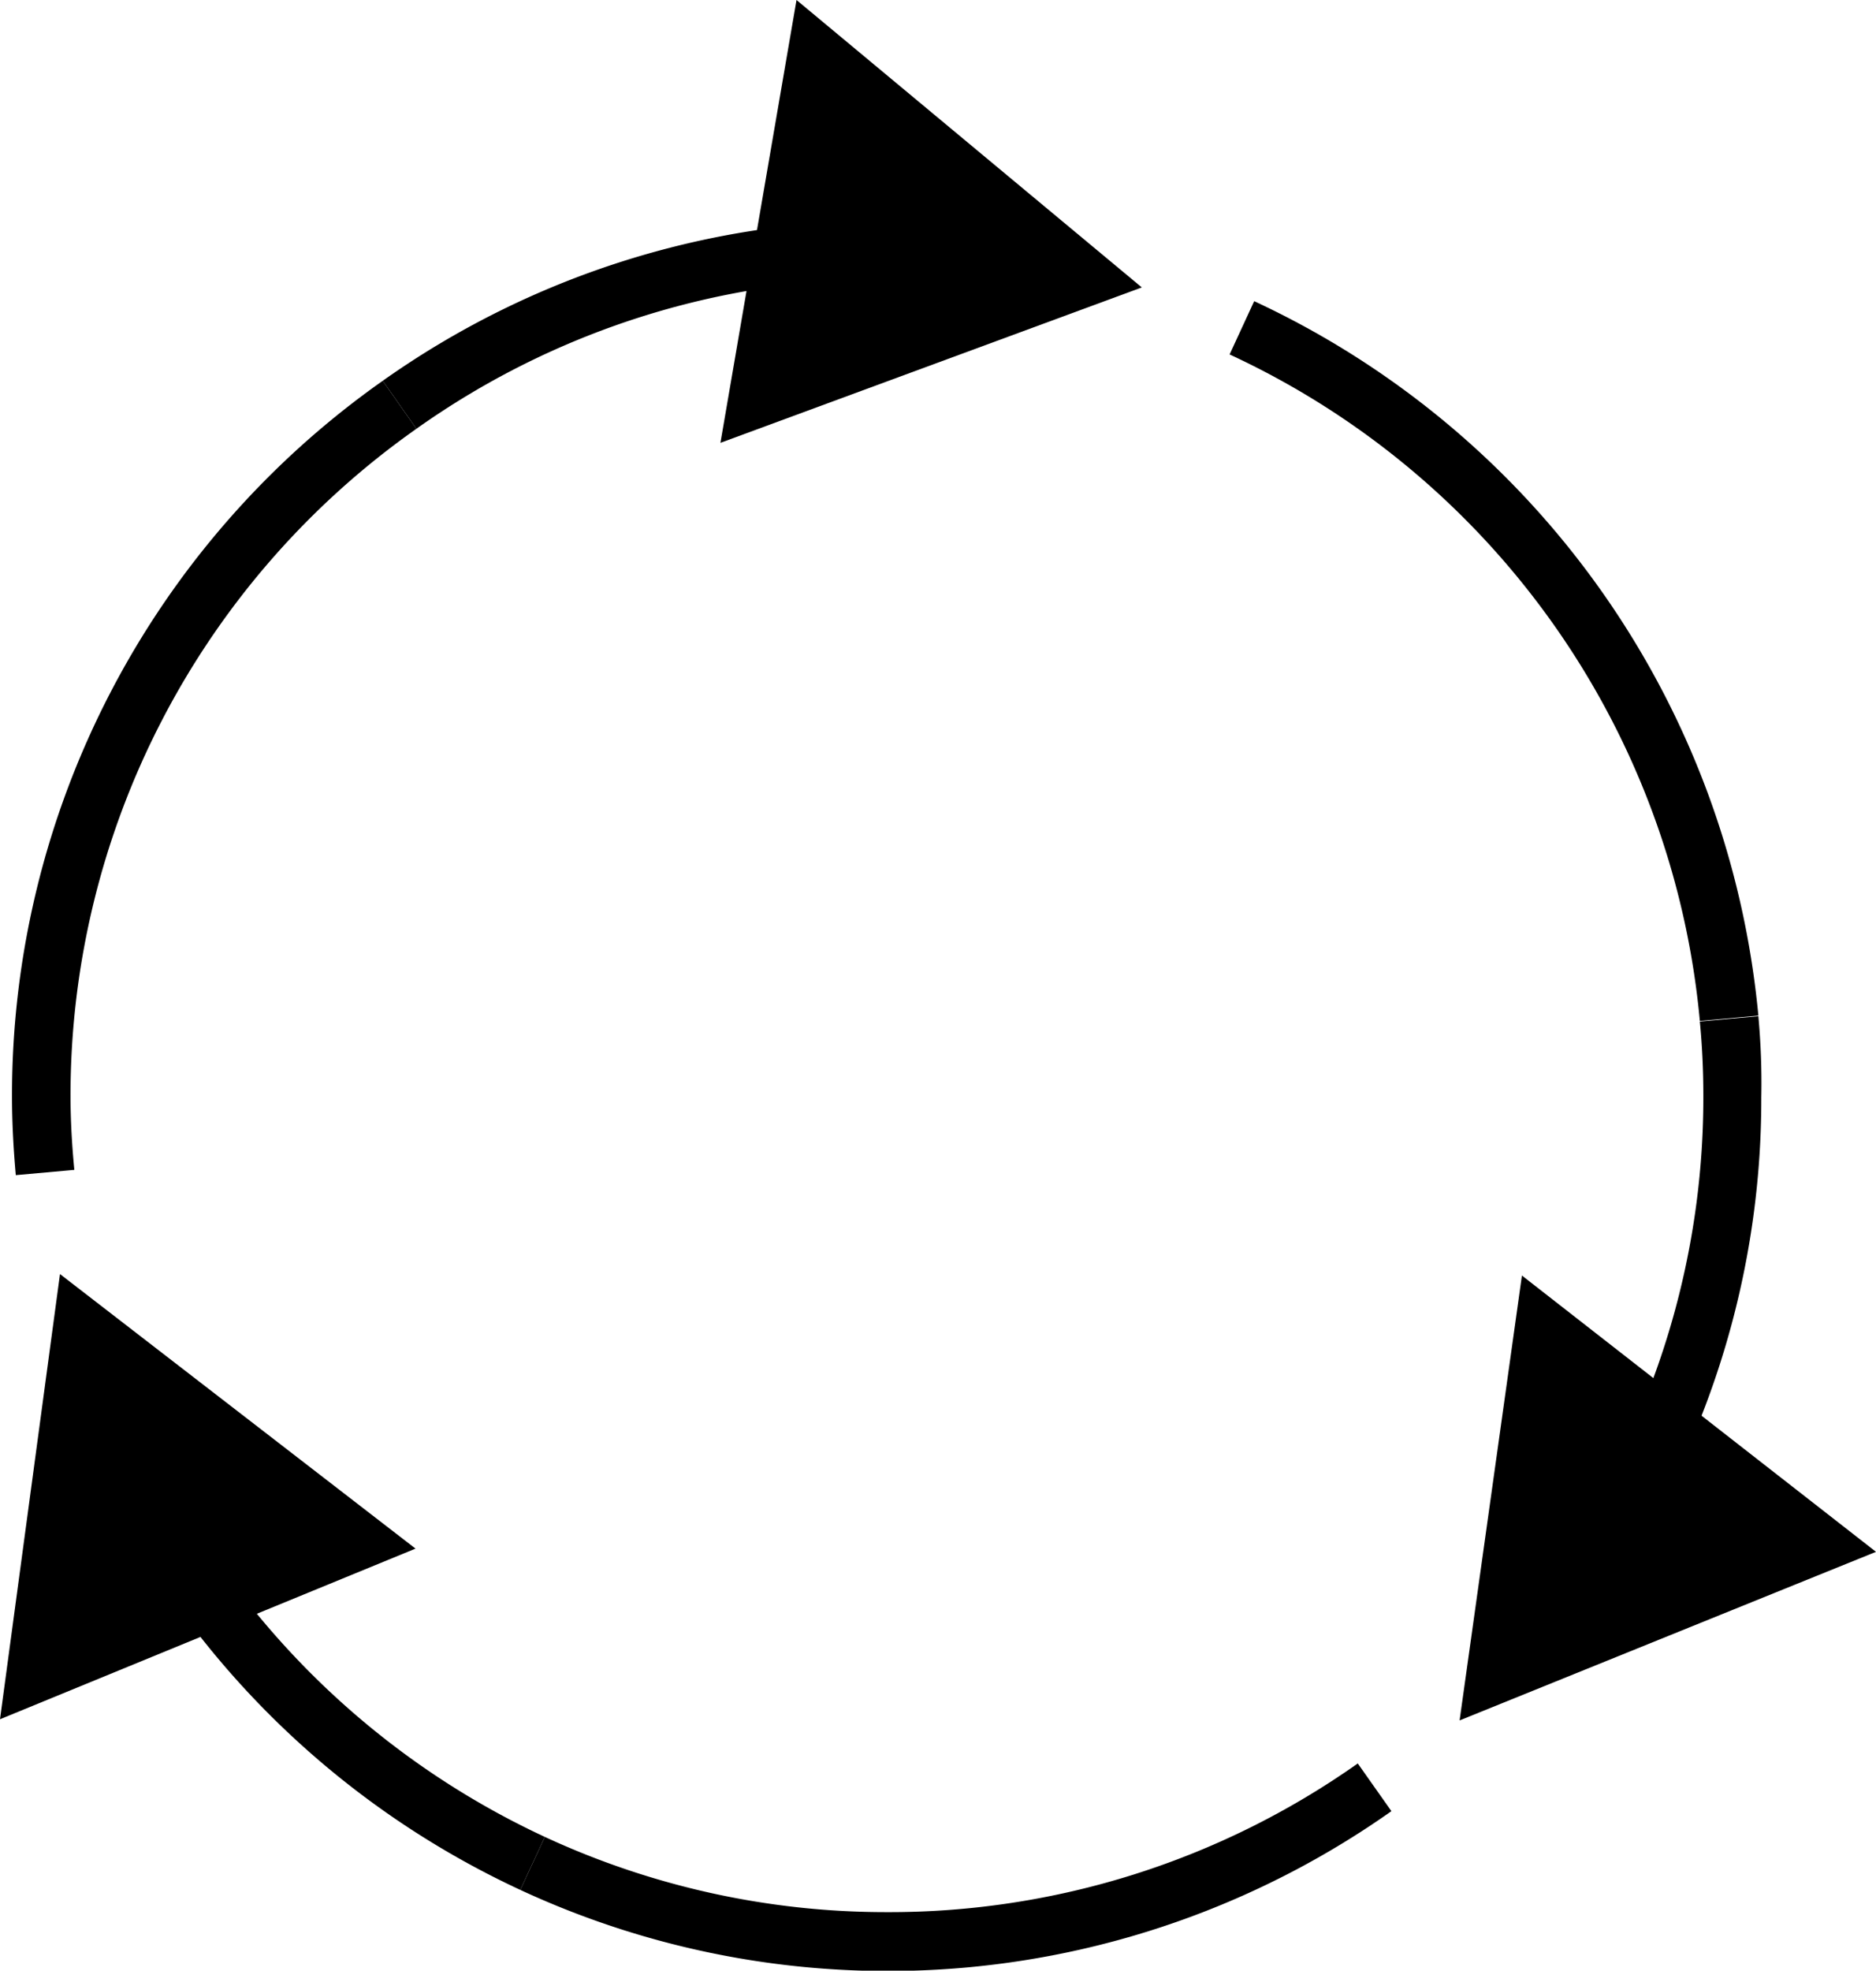 <svg id="Layer_1" data-name="Layer 1" xmlns="http://www.w3.org/2000/svg" viewBox="0 0 64.11 67.33"><title>penciledGroup</title><polygon points="39.02 9.82 27.22 0 24.62 15.13 39.02 9.82"/><polygon points="0 58.74 14.2 52.91 2.05 43.53 0 58.74"/><polygon points="64.11 53.02 52.01 43.58 49.88 58.78 64.11 53.02"/><path d="M49.45,90.45a27.73,27.73,0,0,1-11.69-2.57l-.84,1.81A29.84,29.84,0,0,0,66.69,87l-1.15-1.63A27.75,27.75,0,0,1,49.45,90.45Z" transform="translate(-19.14 -25.12)"/><path d="M77.23,60l2-.18A30,30,0,0,0,62,35.41l-.84,1.82A27.92,27.92,0,0,1,77.23,60Z" transform="translate(-19.14 -25.12)"/><path d="M21.55,62.55A27.86,27.86,0,0,1,33.37,39.77l-1.15-1.64A29.87,29.87,0,0,0,19.55,62.55c0,.92.05,1.82.13,2.72l2-.18C21.6,64.25,21.55,63.41,21.55,62.55Z" transform="translate(-19.14 -25.12)"/><path d="M79.23,59.84l-2,.18c.08.83.12,1.68.12,2.53a27.75,27.75,0,0,1-3.75,14l1.73,1a29.65,29.65,0,0,0,4-14.94C79.35,61.64,79.31,60.73,79.23,59.84Z" transform="translate(-19.14 -25.12)"/><path d="M32.22,38.13l1.15,1.64a27.73,27.73,0,0,1,16.08-5.12v-2A29.79,29.79,0,0,0,32.22,38.13Z" transform="translate(-19.14 -25.12)"/><path d="M36.92,89.69l.84-1.81A28,28,0,0,1,25.31,76.49l-1.73,1A30,30,0,0,0,36.92,89.69Z" transform="translate(-19.14 -25.12)"/></svg>